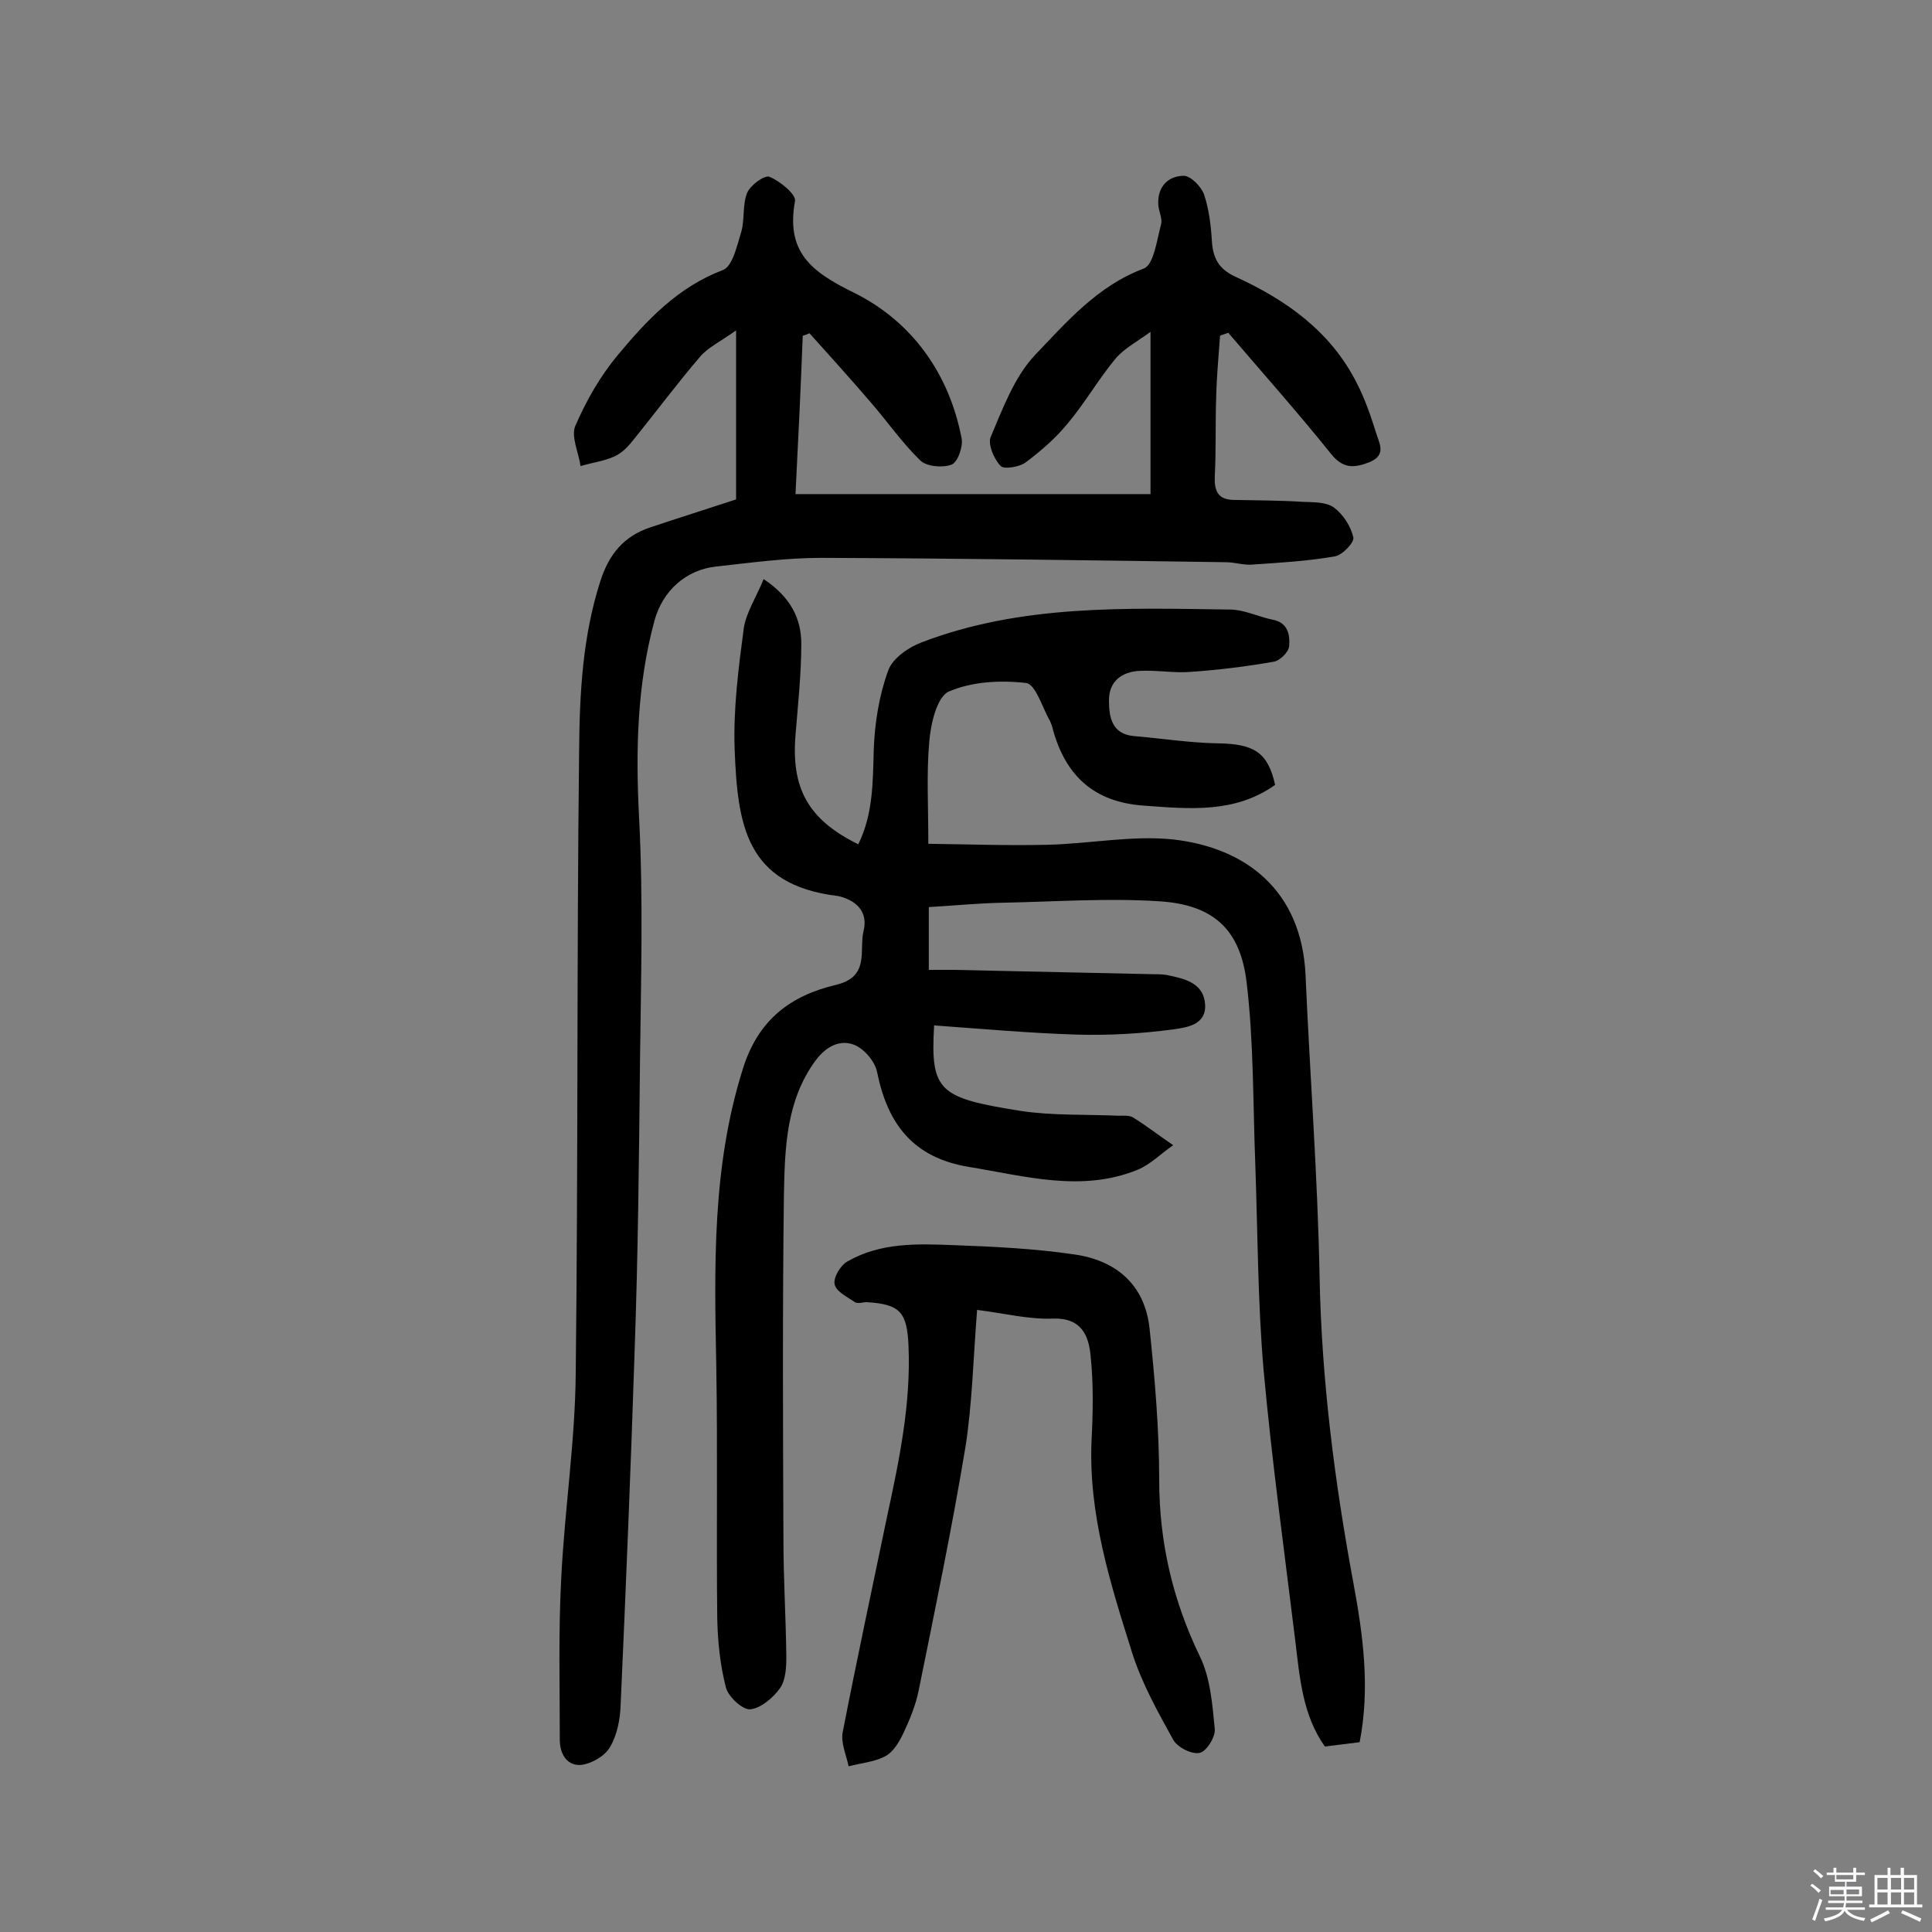 <svg enable-background="new 0 0 400 400" viewBox="0 0 400 400" xmlns="http://www.w3.org/2000/svg"><rect x="0" y="0" width="400" height="400" fill="#808080" stroke="none"/><path d="m374.8 390.4.4-.4c.7.5 1.3 1 1.8 1.4l-.5.5c-.5-.6-1.1-1.1-1.7-1.5zm1 7.3-.6-.3c.5-1.4 1.1-2.8 1.5-4.3.2.1.4.2.6.3-.5 1.3-1 2.8-1.5 4.3zm-.4-10.3.4-.4c.4.3 1 .8 1.7 1.4l-.5.5c-.4-.5-1-1-1.6-1.5zm2.5.3h1.7v-1h.6v1h3.5v-1h.6v1h1.8v.5h-1.8v1.4h-2v1h3.2v2h-3.2v.9h3.3v.5h-3.4c0 .3-.1.6-.1.9h4v.5h-3.7c.7.9 1.9 1.5 3.8 1.7-.1.2-.2.4-.3.6-2.1-.4-3.5-1.1-4-2.1-.4 1-1.8 1.7-4 2.2-.1-.2-.2-.4-.3-.6 2.1-.4 3.4-1 3.8-1.8h-3.4v-.5h3.6c.1-.3.1-.6.2-.9h-3.3v-.5h3.4c0-.3 0-.6 0-.9h-3.2v-2h3.3v-1h-2.1v-1.4h-1.7v-.5zm1.1 3.5v1h2.7c0-.3 0-.4 0-.4 0-.1 0-.2 0-.2 0-.1 0-.2 0-.3h-2.7zm1.2-3v.9h3.5v-.9zm4.7 3h-2.6v.6.4h2.6z" fill="#fbfafc"/><path d="m393.6 386.7h.6v1.5h2.7v6.1h1.1v.6h-11v-.6h1.1v-6.1h2.7v-1.5h.6v1.5h2.1v-1.5zm-2.7 8.8.4.6c-1.2.6-2.5 1.3-3.8 1.9-.1-.2-.2-.4-.3-.6 1.2-.6 2.5-1.2 3.7-1.9zm-2.2-6.7v2.4h2.1v-2.4zm0 3v2.5h2.1v-2.5zm2.8-3v2.4h2.1v-2.4zm0 3v2.5h2.1v-2.5zm6 6.1c-1.4-.7-2.7-1.3-3.9-1.8l.3-.6c1.5.6 2.7 1.2 3.9 1.7zm-1.2-9.1h-2.1v2.4h2.1zm-2.1 3v2.5h2.1v-2.5z" fill="#fbfafc"/><g fill="#010000"><path d="m158.1 119.9c5.6 3.7 7.8 8.2 7.8 13.4 0 6.3-.7 12.6-1.2 18.9-.9 11 2.6 17.5 13 22.6 3.1-6.3 3-12.9 3.2-19.6.2-5.5 1.1-11.2 3-16.4.9-2.5 4.2-4.8 6.9-5.8 20.6-7.9 42.3-7.1 63.8-6.8 3 0 5.9 1.5 8.9 2.1 3.2.6 3.6 3.2 3.4 5.5-.1 1.2-1.9 3-3.2 3.2-5.7 1-11.4 1.7-17.1 2.1-3.5.3-7.1-.4-10.7-.2s-6.3 2.1-6.3 6.1c0 3.5.6 7 5.2 7.4 5.8.5 11.6 1.4 17.3 1.5 7.6.1 10.4 1.9 11.9 8.6-8.3 5.9-17.6 5-27.1 4.3-10.5-.7-16.4-6.3-19-16.1-.1-.5-.3-.9-.5-1.4-1.6-2.8-3-7.7-5-7.9-5.3-.6-11.2-.3-16 1.8-2.4 1.1-3.7 6.6-4 10.3-.6 6.6-.2 13.3-.2 21.2 8.3.1 16.5.4 24.7.2 8.7-.2 17.5-2 26-1.1 15 1.7 26.6 10.5 27.4 28.1.9 20.7 2.5 41.4 2.9 62.2.4 21.5 3.1 42.6 7 63.6 2 10.8 3.5 21.7 1.3 33-2.4.3-4.8.6-7.2.9-4.6-6.5-5.2-14.2-6.1-21.7-2.3-18.8-4.9-37.6-6.6-56.4-1.2-14-1.2-28.2-1.7-42.3-.5-12.6-.3-25.3-1.8-37.8-1.3-11-6.9-16.1-18.1-16.8-10.8-.7-21.7.1-32.5.3-5 .1-10 .6-15.2.9v13h5.1c13.8.3 27.6.6 41.4.9 1.1 0 2.3 0 3.4.3 3.4.7 7 1.7 7.3 5.9.3 4.3-3.8 4.8-6.4 5.2-6.7.9-13.5 1.3-20.2 1.1-9.8-.3-19.7-1.2-29.5-1.9-.8 13.7 1 15 17.9 17.7 6.6 1 13.5.7 20.3 1 1 0 2.1-.1 2.9.3 2.9 1.8 5.6 3.9 8.4 5.8-2.5 1.7-4.7 4-7.4 5.1-11.6 4.7-23.2 1.3-34.9-.6-11.5-1.9-16.8-8.8-19-19.6-.4-2.2-2.7-4.9-4.8-5.7-2.9-1.1-5.7.3-7.9 3.2-6.2 8.4-6.4 18.3-6.6 27.9-.3 23.7-.2 47.4-.1 71.2 0 8.1.5 16.2.6 24.3 0 2.2-.1 4.9-1.3 6.6-1.4 2-4 4.2-6.2 4.4-1.6.1-4.5-2.6-5-4.5-1.2-4.6-1.7-9.5-1.8-14.3-.2-17.4.1-34.7-.2-52.1-.4-20.8-.9-41.4 5.5-61.7 3.2-10.3 10-15.2 19.3-17.4 7.1-1.7 4.7-7.2 5.7-11.2.9-3.7-1.2-6.1-4.9-7.1-.2 0-.3-.1-.5-.1-19-2.3-20.7-14.7-21.3-30.4-.3-8.3.8-16.8 1.9-25.1.5-3.2 2.6-6.4 4.1-10.1z"/><path d="m164.7 102.3h73.5c0-10.5 0-21.4 0-33.6-2.7 2-5.4 3.4-7.2 5.5-3.5 4.2-6.3 9.1-9.8 13.3-2.5 3.1-5.6 5.8-8.8 8.2-1.3 1-4.5 1.5-5.2.8-1.4-1.4-2.7-4.5-2.1-6 2.5-5.9 4.9-12.4 9.1-16.9 6.6-6.9 13-14.4 22.6-18 2.1-.8 2.7-5.9 3.6-9.2.3-1.3-.6-2.8-.6-4.3-.1-3.5 2.1-5.7 5.3-5.7 1.4 0 3.6 2.2 4.2 3.9 1 3 1.4 6.3 1.6 9.5.2 3.6 1.4 5.9 4.9 7.5 10.5 4.8 19.7 11.3 25.1 22 1.7 3.3 2.9 6.8 4 10.3.6 2.1 2.3 4.6-1.4 6.1-3.1 1.2-5.4 1.4-7.9-1.7-6.9-8.6-14.2-16.8-21.3-25.1-.6.2-1.1.4-1.7.6-.3 4.2-.7 8.4-.8 12.6-.2 5.5 0 11.1-.3 16.6-.1 3 .7 4.7 3.8 4.8 4.8.1 9.7.1 14.5.4 2.2.1 4.8 0 6.4 1.2 1.9 1.4 3.5 3.9 4 6.2.2 1-2.3 3.7-3.9 3.9-5.7 1-11.4 1.3-17.2 1.7-1.8.1-3.5-.5-5.3-.5-27.9-.4-55.8-.8-83.8-.9-7.3 0-14.5 1-21.8 1.8-6.2.7-11 5-12.7 11.2-3.6 13.3-3.9 26.7-3.2 40.5.9 17 .4 34.1.2 51.1-.2 19.8-.4 39.6-1.1 59.4-.8 24.5-1.8 48.9-2.9 73.4-.1 3-.7 6.3-2.2 8.8-1 1.8-3.7 3.4-5.9 3.7-3.1.3-4.5-2.4-4.5-5.2 0-11.2-.3-22.3.3-33.5.7-14.2 2.9-28.4 3-42.6.5-42.9.2-85.8.7-128.7.1-11.8.7-23.6 4.4-35.1 1.8-5.6 4.9-9.3 10.3-11.1 6-2 12-3.9 17.8-5.8 0-11.2 0-22.2 0-35-3.2 2.3-5.8 3.5-7.5 5.5-4.7 5.5-9.1 11.4-13.7 17.1-1.1 1.4-2.4 2.8-4 3.5-2.2 1-4.7 1.3-7 2-.4-2.8-2-6.1-1.1-8.3 2.3-5.3 5.2-10.4 8.9-14.8 6-7.2 12.4-14 21.7-17.5 2-.8 2.9-5.1 3.8-8 .7-2.6.2-5.6 1.2-8 .7-1.6 3.6-3.7 4.6-3.3 2.2.9 5.5 3.6 5.3 5-1.9 10.5 3.2 14.6 12.2 19 11.9 5.9 19.7 16.6 22.3 30.2.3 1.7-.8 4.9-2.1 5.4-1.9.7-5.2.4-6.5-.9-3.8-3.7-6.9-8.2-10.4-12.2-4.1-4.8-8.3-9.4-12.5-14.1-.5.2-.9.4-1.4.5-.4 10.5-.9 21-1.5 32.8z"/><path d="m202.3 271.2c-.8 10-1 19.3-2.4 28.3-2.8 16.9-6.3 33.7-9.7 50.5-.6 3-1.8 5.9-3.1 8.7-.9 1.9-2.1 4-3.8 4.9-2.2 1.2-5 1.4-7.6 2.1-.5-2.4-1.7-5-1.2-7.2 2.9-14.9 6.1-29.8 9.2-44.7 2.5-11.6 4.9-23.1 4.4-35.1-.3-7-1.7-8.7-8.7-9.1-.8 0-1.8.4-2.4 0-1.6-1.1-3.9-2.2-4.2-3.7-.3-1.4 1.2-3.9 2.6-4.7 6.9-4 14.6-3.7 22.2-3.4 8.2.3 16.5.7 24.7 1.9 8.7 1.2 14.7 6.2 15.7 15.3 1.1 10.4 2 21 2 31.4 0 12.9 2.8 24.9 8.4 36.5 2.2 4.5 2.6 9.9 3.1 15 .2 1.7-1.7 4.7-3.1 5-1.6.4-4.6-1.1-5.5-2.7-3.2-5.8-6.5-11.7-8.5-18-4.5-14.3-9.1-28.7-8.4-44.1.3-5.8.4-11.6-.2-17.4-.4-4.2-1.9-7.9-7.8-7.7-5 .2-10.1-1.1-15.7-1.8z"/></g></svg>